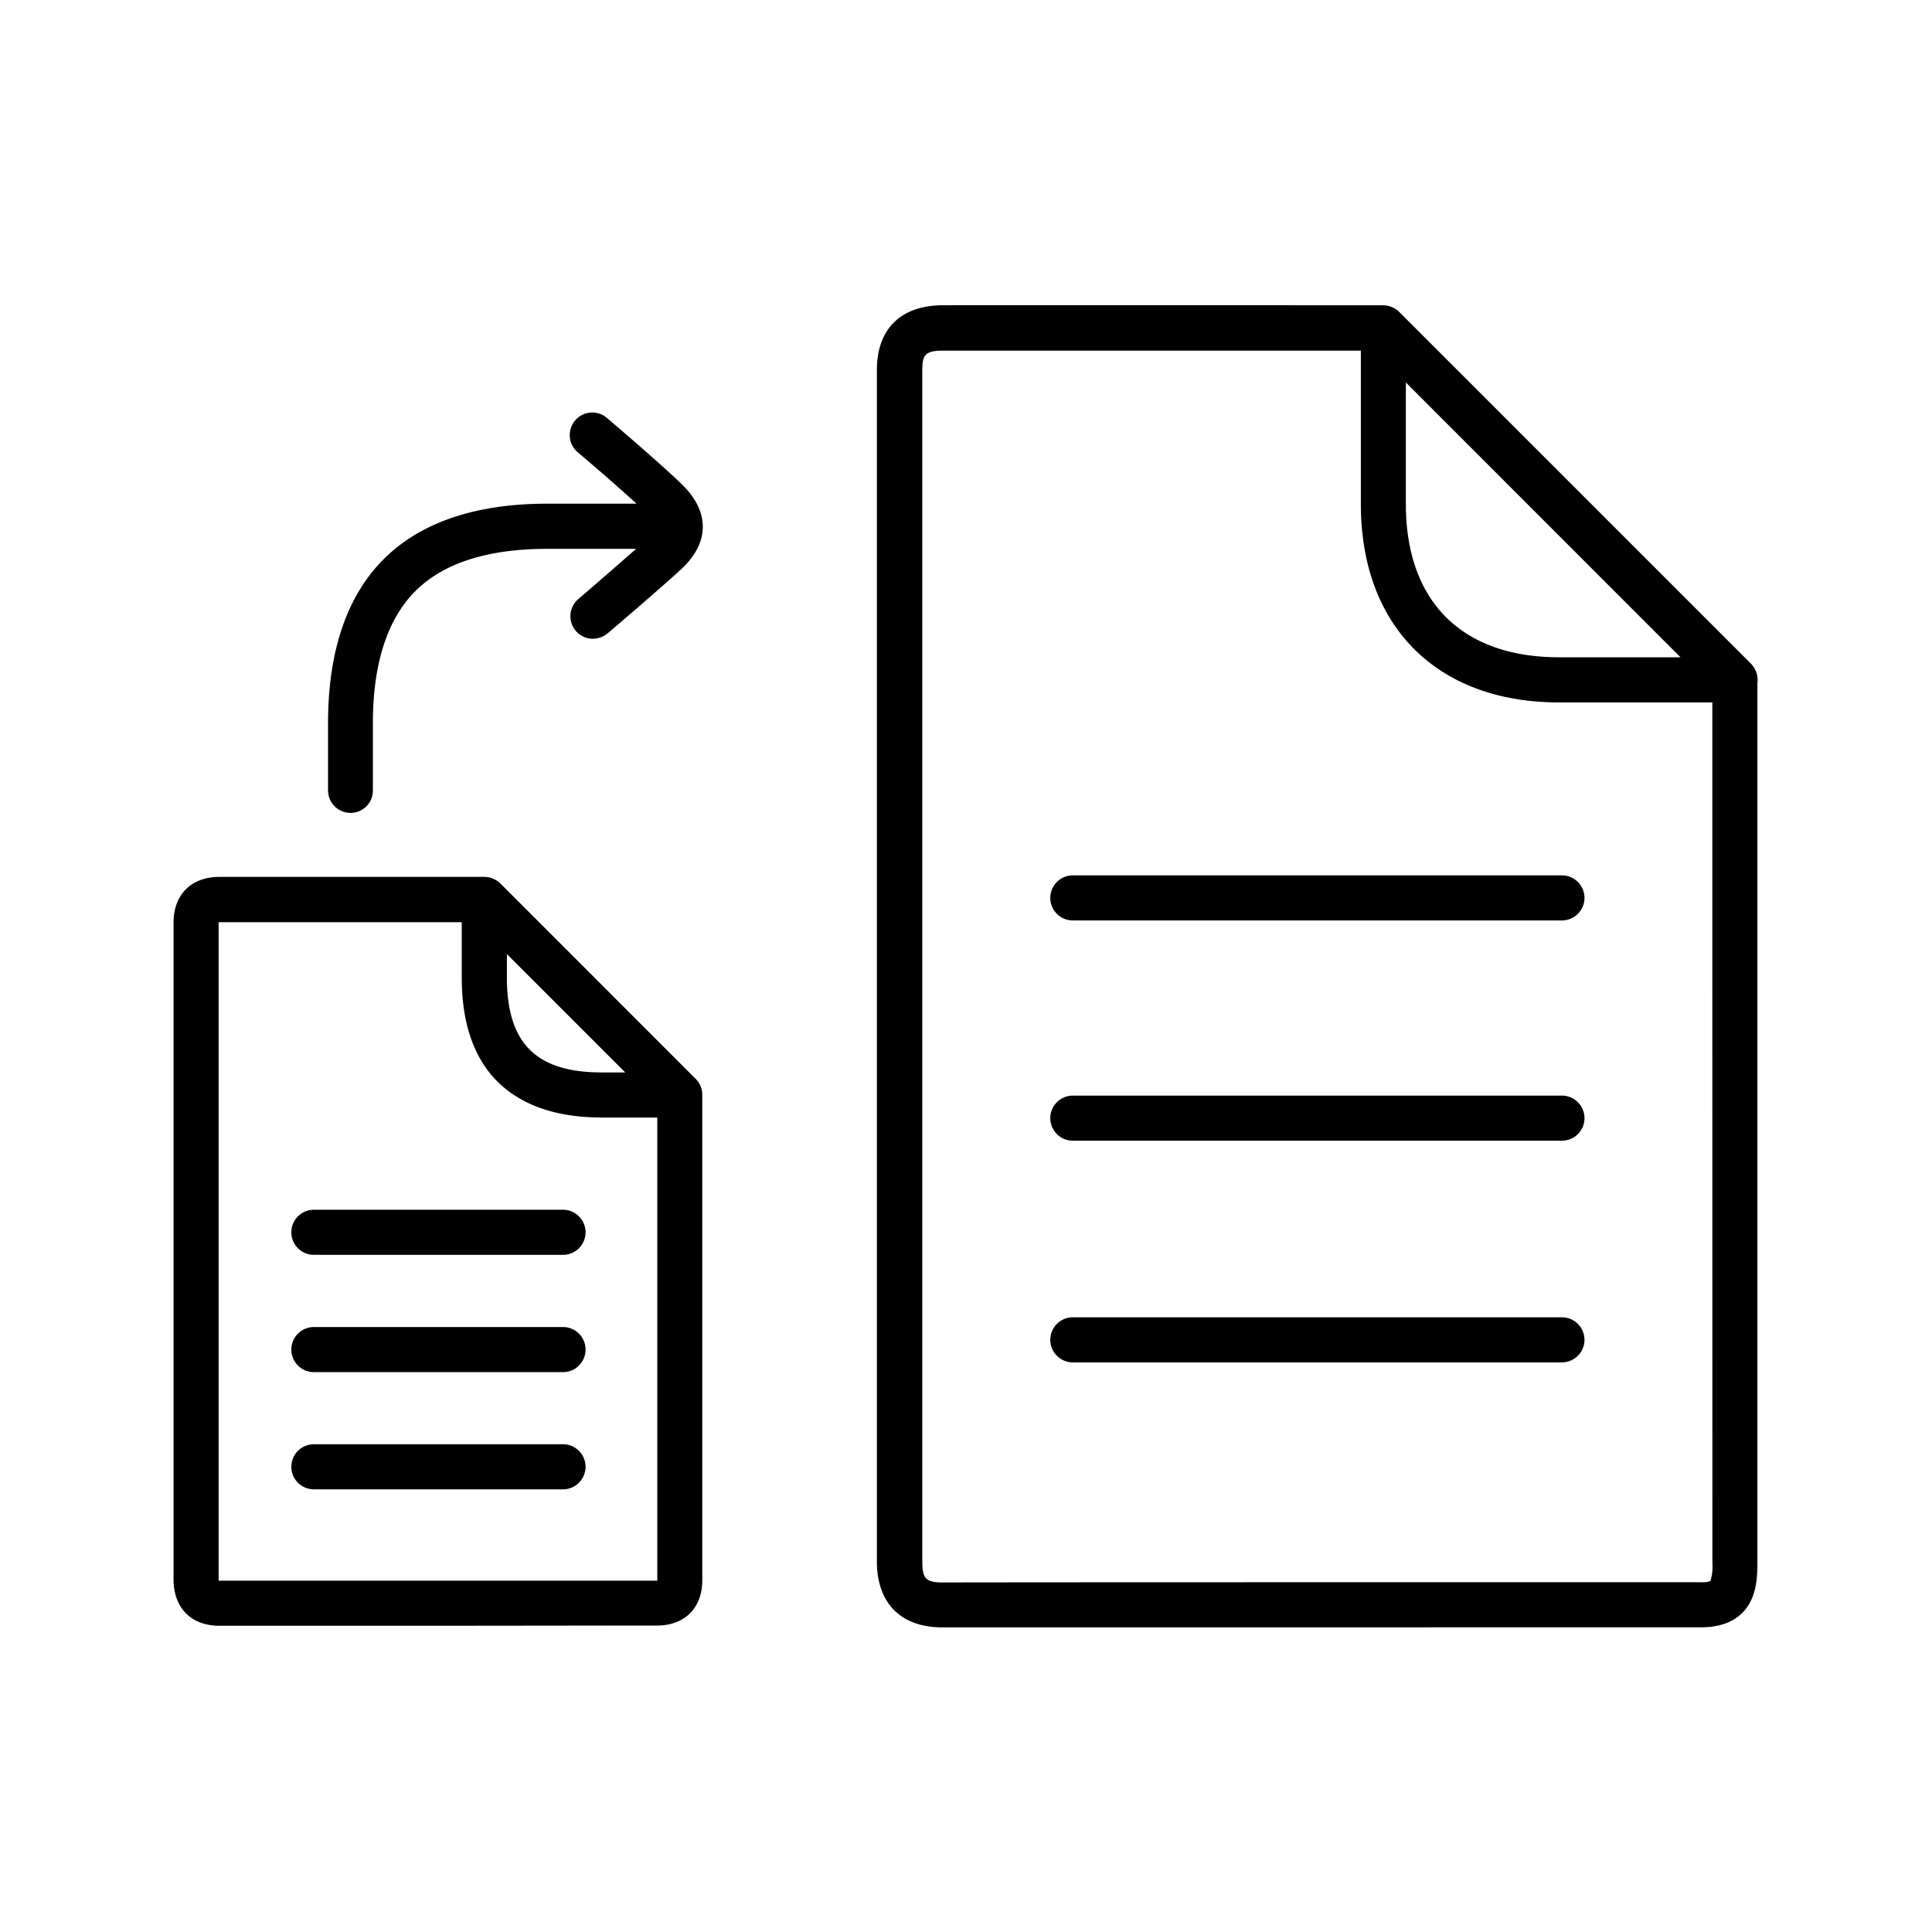 <svg xmlns="http://www.w3.org/2000/svg" width="24" height="24" fill="none"><path fill="#000" d="M19.403 11.434h-6.076a.28.28 0 0 1-.28-.28c0-.154.126-.28.28-.28h6.076c.154 0 .28.126.28.28s-.126.28-.28.28M19.403 14.17h-6.076a.28.28 0 0 1-.28-.28c0-.154.126-.28.28-.28h6.076c.154 0 .28.127.28.28 0 .155-.126.28-.28.28M13.327 16.924h6.076c.154 0 .28-.126.28-.28a.28.28 0 0 0-.28-.28h-6.076a.28.28 0 0 0-.28.28c0 .154.126.28.28.28"/><path fill="#000" d="M11.708 20.216c-.518 0-.815-.3-.815-.821V4.596c0-.51.297-.8.812-.804.472-.002 4.63 0 5.366 0h.11a.3.3 0 0 1 .2.082l4.37 4.37a.3.3 0 0 1 .05.07.28.28 0 0 1 .03.17V19.42c0 .18-.014.386-.131.549q-.177.244-.563.246zm9.563-11.49H19.37c-1.52 0-2.465-.945-2.465-2.466V4.356h-5.196c-.218 0-.252.058-.252.243v14.799c0 .212.045.26.255.26.655-.003 6.773-.003 7.445-.003h1.98a.3.3 0 0 0 .11-.014.6.6 0 0 0 .025-.221zm-.395-.561-3.412-3.414v1.51c0 1.21.695 1.904 1.905 1.904zM7.366 7.935a.28.28 0 0 1-.182-.493c.217-.186.519-.449.718-.624H6.798c-.726 0-1.27.17-1.62.507-.36.347-.546.907-.546 1.66v.833a.277.277 0 0 1-.277.28.28.28 0 0 1-.28-.28v-.832c0-.91.24-1.605.717-2.065.457-.44 1.132-.664 2.006-.664h1.11a31 31 0 0 0-.724-.633.28.28 0 1 1 .364-.425l.055.047c.17.146.678.582.884.787.322.323.325.692.005 1.009-.123.123-.86.756-.944.826a.3.3 0 0 1-.182.067M3.899 15.588h3.095a.28.28 0 0 0 .28-.28.28.28 0 0 0-.28-.28H3.899a.28.28 0 0 0-.28.28c0 .154.125.28.28.28M3.899 17.045h3.095a.28.28 0 0 0 .28-.28.28.28 0 0 0-.28-.28H3.899a.28.28 0 0 0-.28.28c0 .154.125.28.28.28M6.994 18.501H3.899a.28.28 0 0 1-.28-.28.28.28 0 0 1 .28-.28h3.095a.28.28 0 0 1 .28.28c0 .154-.126.28-.28.28"/><path fill="#000" d="M5.49 20.196H2.728c-.353 0-.572-.221-.572-.577v-8.157c0-.35.219-.569.572-.569h3.288q.057 0 .107.021a.3.3 0 0 1 .092.06l2.429 2.43a.28.28 0 0 1 .08.198v6.03c0 .34-.218.561-.56.561zm2.675-6.314h-.692c-.56 0-.995-.151-1.292-.445-.296-.294-.445-.731-.445-1.292v-.689h-3.02v8.18h5.449zm-.398-.56-1.47-1.47v.293c0 .813.363 1.177 1.176 1.177z"/></svg>